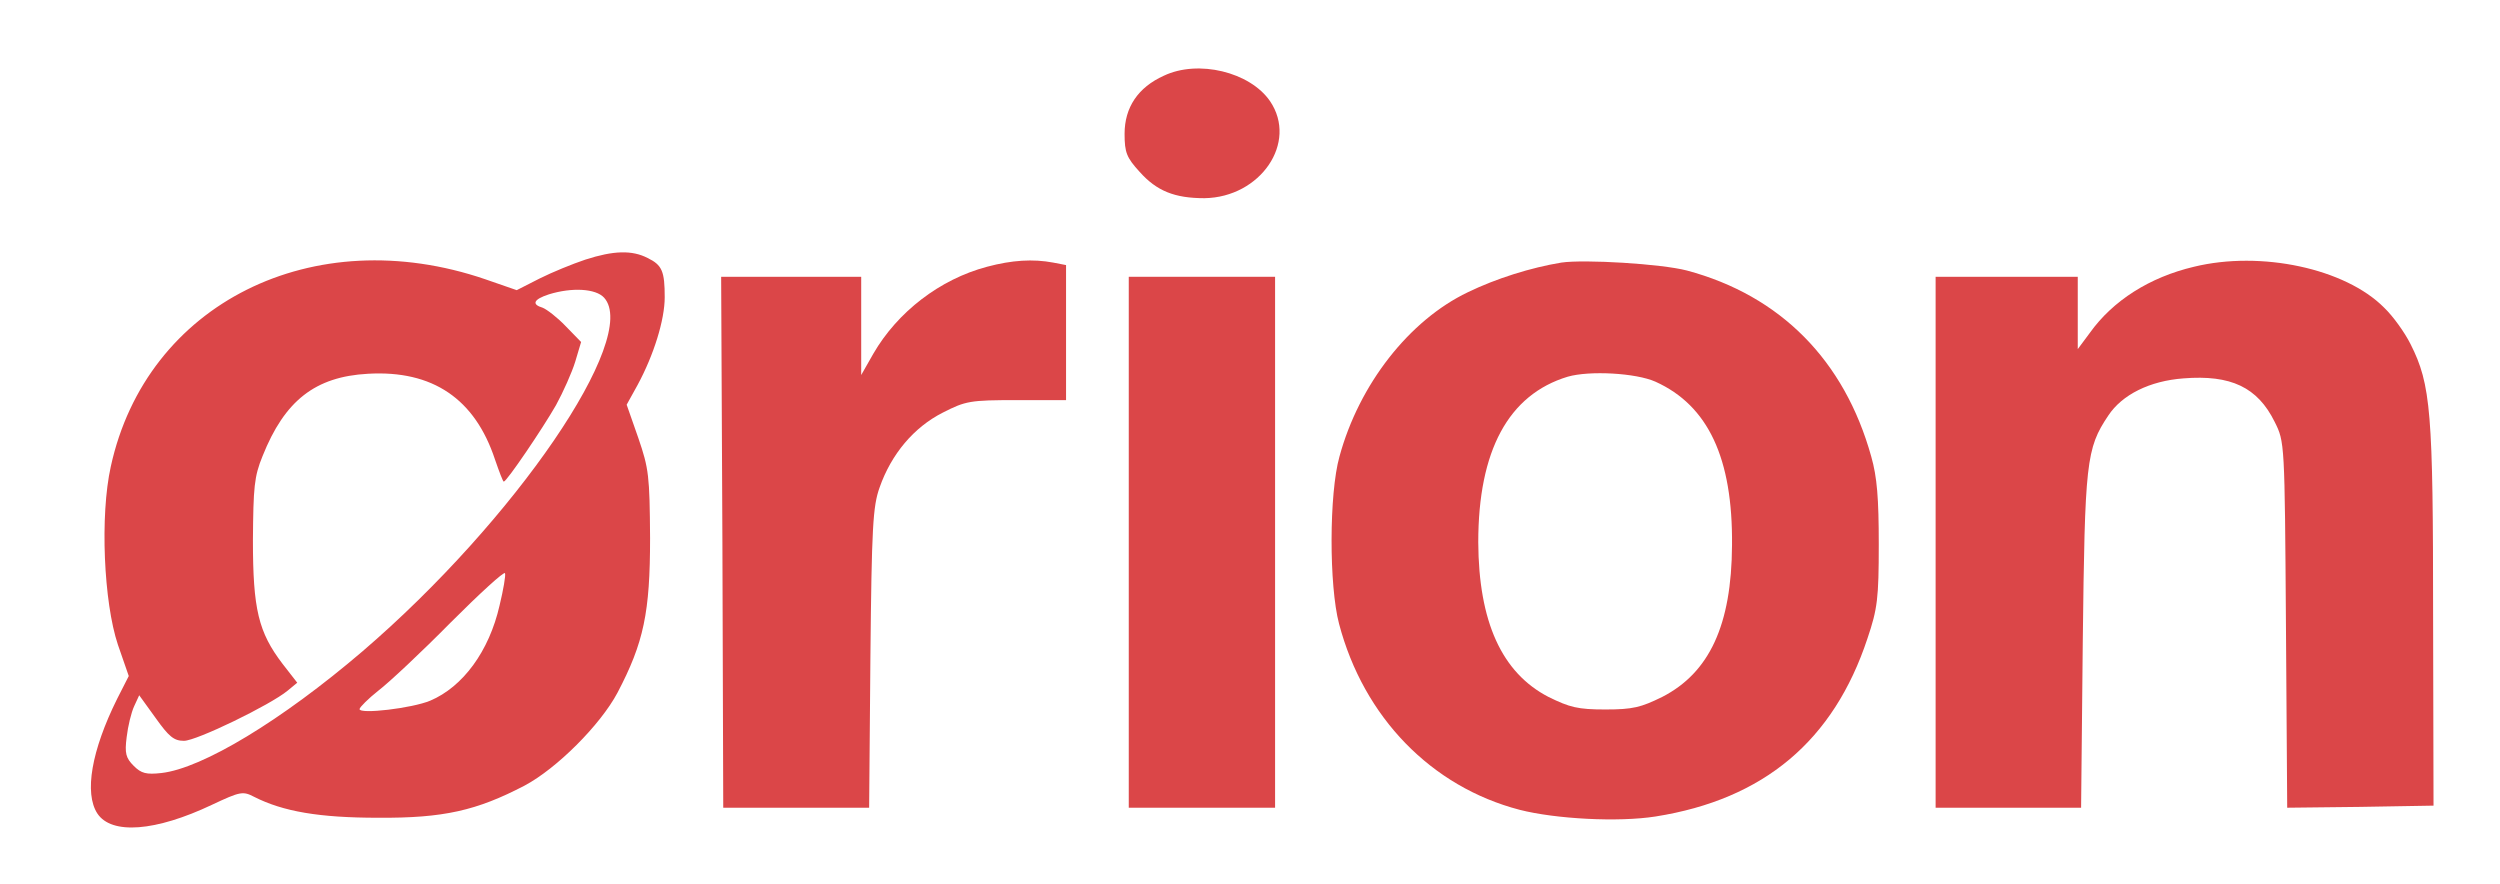 <?xml version="1.0" standalone="no"?>
<!DOCTYPE svg PUBLIC "-//W3C//DTD SVG 20010904//EN"
 "http://www.w3.org/TR/2001/REC-SVG-20010904/DTD/svg10.dtd">
<svg version="1.0" xmlns="http://www.w3.org/2000/svg"
 width="198" height="70" viewBox="0 0 598 193"
 preserveAspectRatio="xMidYMid meet">

<g transform="translate(0,193) scale(0.1,-0.1)"
fill="#DB4648" stroke="none">
<path d="M2784 1841 c-62 -28 -94 -76 -94 -139 0 -45 5 -57 36 -91 41 -46 84
-63 155 -63 134 2 224 133 157 232 -48 70 -172 100 -254 61z"/>
<path d="M1400 1401 c-30 -10 -79 -30 -109 -45 l-55 -28 -75 26 c-412 141
-811 -58 -896 -448 -26 -117 -17 -324 17 -426 l26 -75 -28 -55 c-61 -123 -79
-225 -47 -274 34 -51 139 -43 274 21 68 32 74 33 101 19 69 -35 155 -50 297
-50 156 -1 235 17 350 77 77 41 181 145 222 222 63 120 78 192 78 370 -1 149
-3 166 -28 239 l-28 80 26 47 c39 72 65 156 65 210 0 62 -6 77 -41 94 -37 19
-81 18 -149 -4z m45 -91 c86 -95 -213 -533 -578 -846 -193 -165 -383 -280
-481 -291 -36 -4 -48 -1 -66 17 -19 19 -22 30 -17 69 3 26 11 59 18 74 l12 26
39 -54 c32 -45 44 -55 68 -55 30 0 207 86 248 120 l23 19 -35 45 c-58 76 -71
131 -71 296 1 127 3 152 23 201 53 133 126 190 252 197 155 9 256 -60 304
-205 10 -29 19 -53 21 -53 7 0 93 127 125 183 17 31 38 78 46 104 l14 47 -37
38 c-20 21 -45 40 -55 44 -27 8 -22 20 15 32 55 17 112 14 132 -8z m-250 -736
c-25 -110 -88 -195 -166 -228 -43 -18 -169 -33 -169 -20 1 5 21 25 45 44 25
19 103 92 173 163 70 70 128 123 130 118 2 -5 -4 -40 -13 -77z"/>
<path d="M2361 1384 c-113 -30 -214 -108 -272 -208 l-29 -51 0 118 0 117 -167
0 -168 0 3 -635 2 -635 175 0 174 0 3 357 c3 316 6 364 22 409 28 80 82 144
151 179 55 28 65 30 177 30 l118 0 0 161 0 162 -31 6 c-48 9 -98 6 -158 -10z"/>
<path d="M3735 1394 c-73 -12 -156 -38 -224 -71 -140 -67 -260 -220 -307 -393
-25 -89 -25 -309 -1 -400 59 -224 221 -390 432 -445 86 -22 236 -30 325 -16
259 41 426 181 507 426 24 71 27 96 27 225 0 110 -4 161 -18 210 -64 230 -217
385 -441 445 -61 16 -245 27 -300 19z m225 -285 c126 -57 185 -183 183 -391
-1 -191 -54 -305 -167 -363 -51 -25 -70 -30 -136 -30 -66 0 -85 5 -136 30
-112 58 -167 180 -168 370 0 219 72 353 214 396 52 15 163 9 210 -12z"/>
<path d="M5248 1384 c-106 -25 -194 -81 -249 -158 l-29 -39 0 86 0 87 -170 0
-170 0 0 -635 0 -635 174 0 174 0 4 397 c5 430 8 462 61 541 33 50 99 83 180
89 113 9 177 -21 218 -104 24 -48 24 -48 27 -486 l3 -437 175 2 175 3 -1 451
c0 490 -5 556 -54 653 -14 28 -42 67 -63 87 -93 94 -295 137 -455 98z"/>
<path d="M2700 725 l0 -635 175 0 175 0 0 635 0 635 -175 0 -175 0 0 -635z"/>
</g>
</svg>
